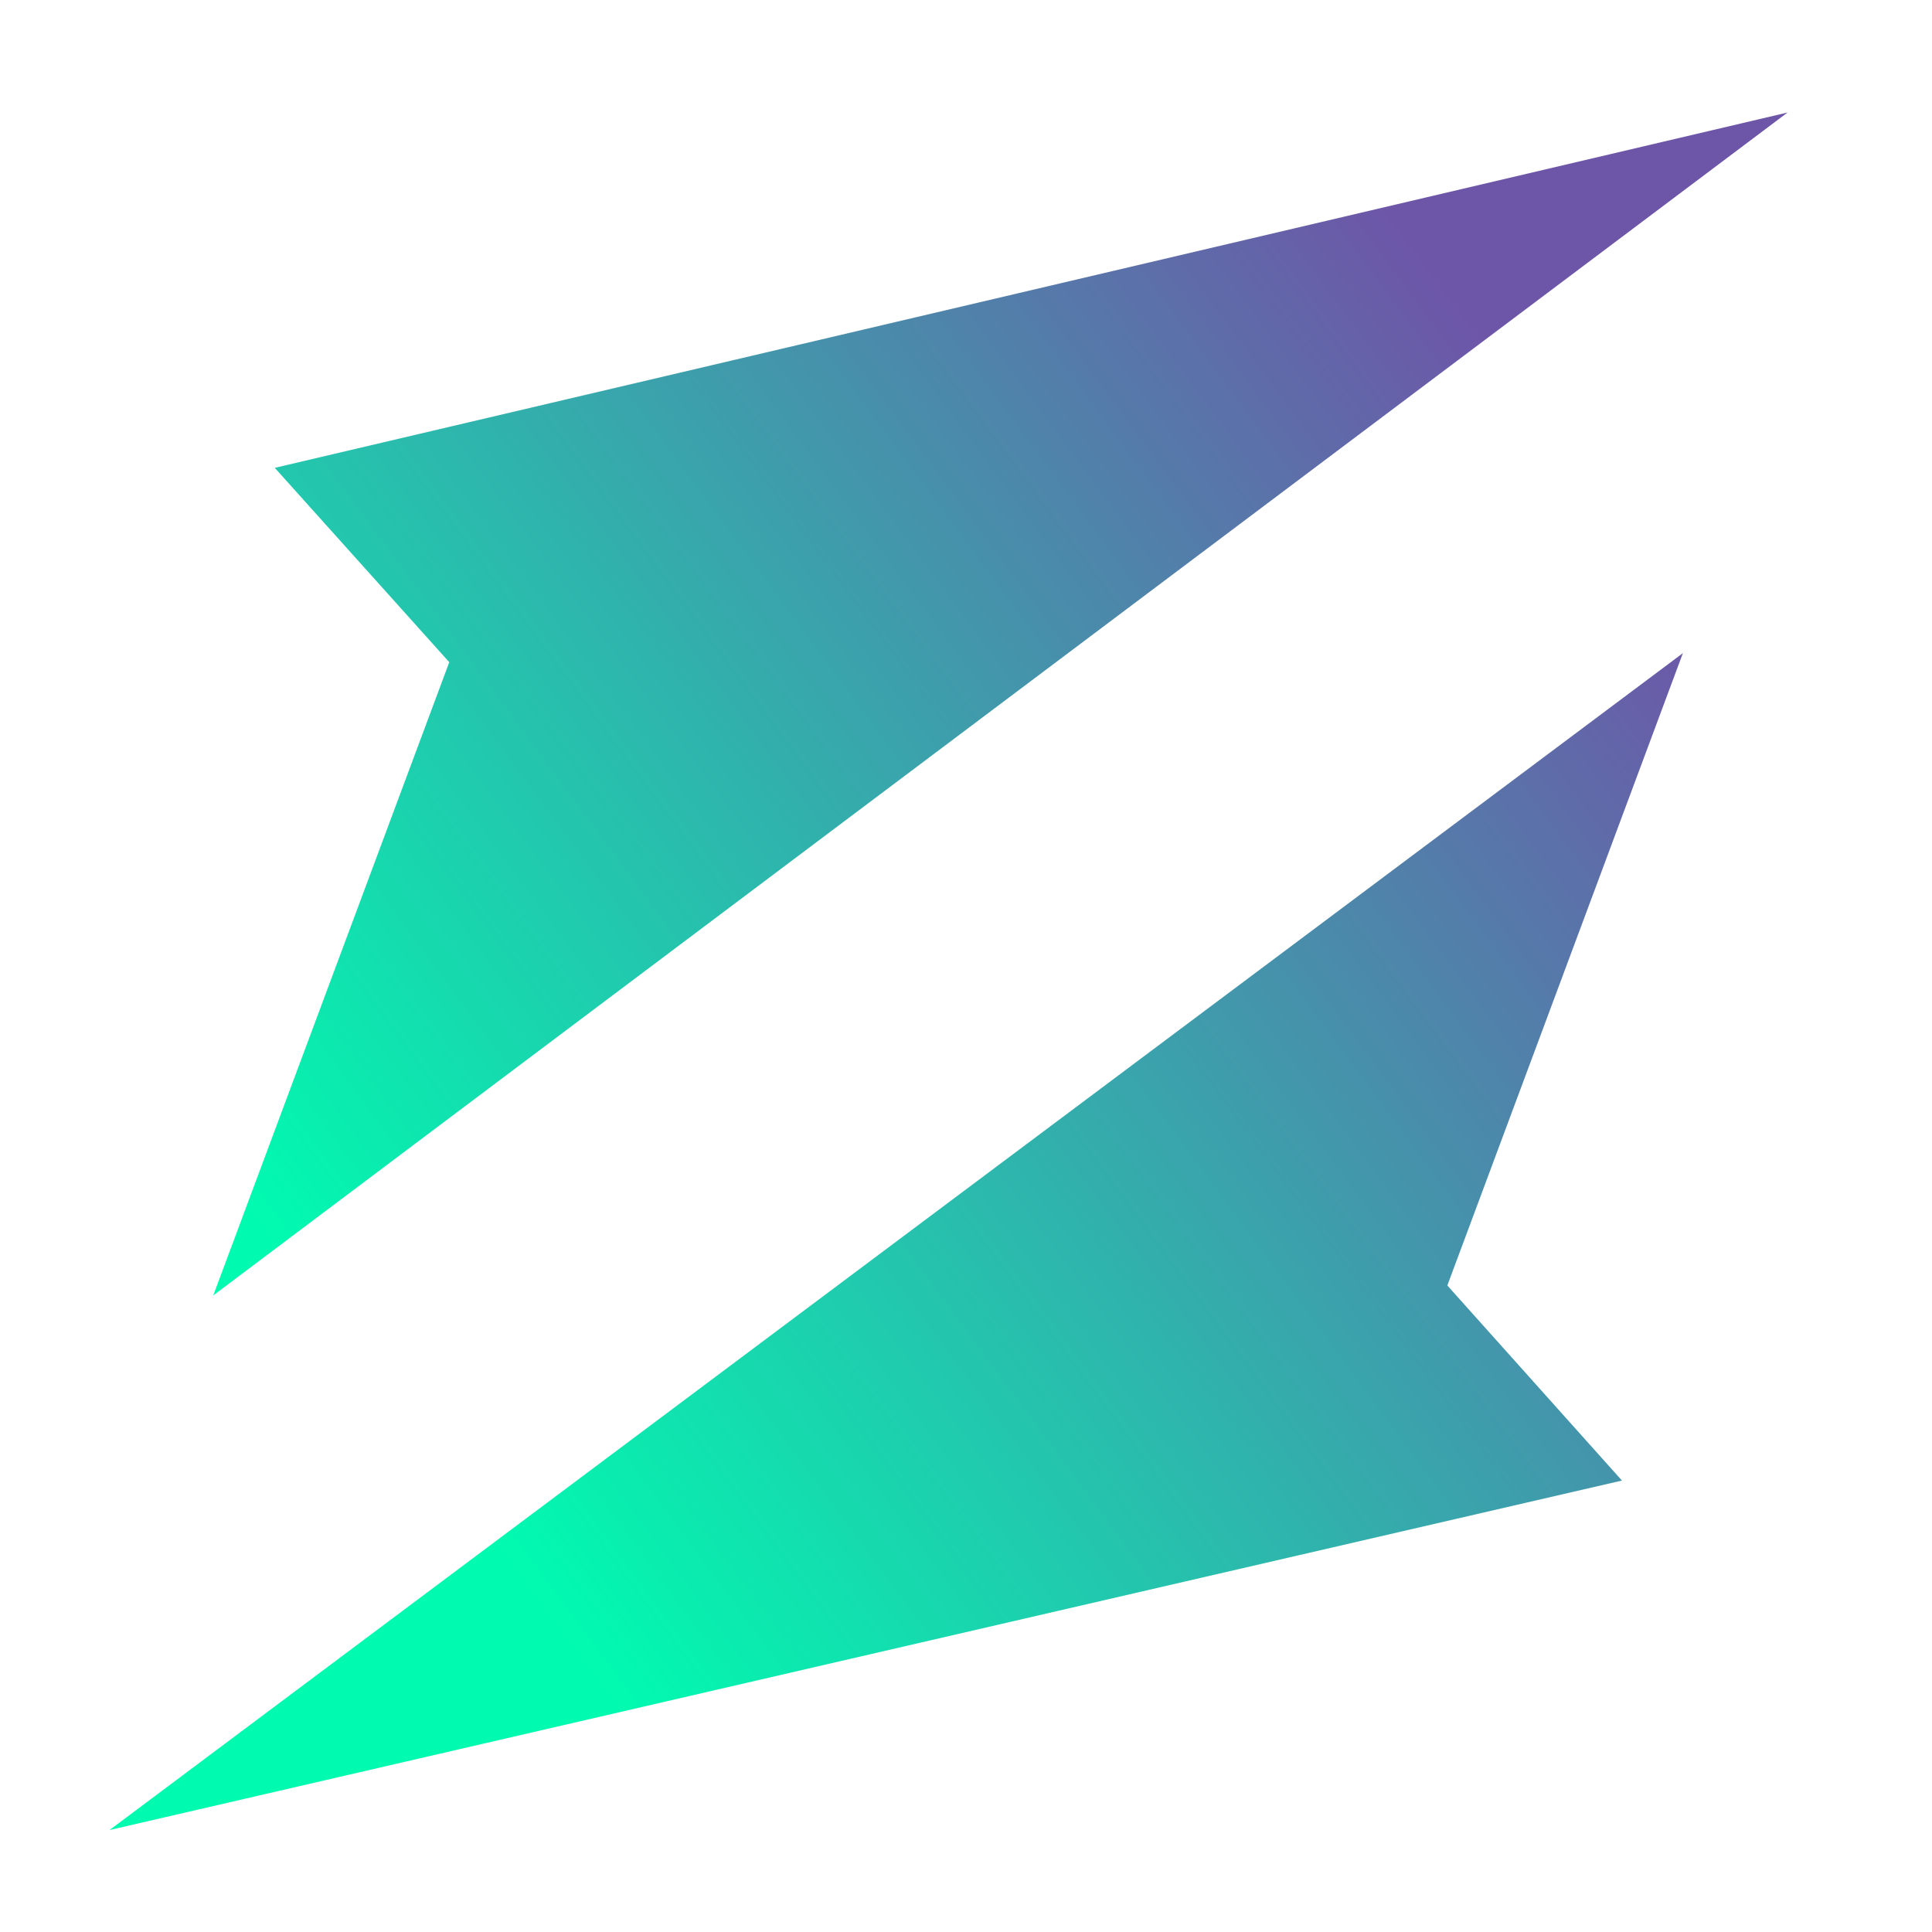 <?xml version="1.0" encoding="UTF-8" standalone="no"?>
<!-- Created with Inkscape (http://www.inkscape.org/) -->

<svg
   width="500"
   height="500"
   viewBox="0 0 132.292 132.292"
   version="1.1"
   id="svg5"
   inkscape:export-filename="G:\branding\SypherEngineLogo.png"
   inkscape:export-xdpi="96"
   inkscape:export-ydpi="96"
   inkscape:version="1.1.1 (3bf5ae0d25, 2021-09-20)"
   sodipodi:docname="SypherEngineLogo.svg"
   xmlns:inkscape="http://www.inkscape.org/namespaces/inkscape"
   xmlns:sodipodi="http://sodipodi.sourceforge.net/DTD/sodipodi-0.dtd"
   xmlns:xlink="http://www.w3.org/1999/xlink"
   xmlns="http://www.w3.org/2000/svg"
   xmlns:svg="http://www.w3.org/2000/svg">
  <sodipodi:namedview
     id="namedview7"
     pagecolor="#505050"
     bordercolor="#ffffff"
     borderopacity="1"
     inkscape:pageshadow="0"
     inkscape:pageopacity="0"
     inkscape:pagecheckerboard="1"
     inkscape:document-units="mm"
     showgrid="false"
     units="px"
     inkscape:zoom="0.46324355"
     inkscape:cx="396.11993"
     inkscape:cy="425.26227"
     inkscape:window-width="1366"
     inkscape:window-height="706"
     inkscape:window-x="-8"
     inkscape:window-y="-8"
     inkscape:window-maximized="1"
     inkscape:current-layer="layer1" />
  <defs
     id="defs2">
    <linearGradient
       inkscape:collect="always"
       id="linearGradient2104">
      <stop
         style="stop-color:#00fbb0;stop-opacity:1;"
         offset="0"
         id="stop2100" />
      <stop
         style="stop-color:#6d56a8;stop-opacity:1"
         offset="1"
         id="stop2102" />
    </linearGradient>
    <linearGradient
       inkscape:collect="always"
       id="linearGradient1710">
      <stop
         style="stop-color:#00fbb0;stop-opacity:1;"
         offset="0"
         id="stop1706" />
      <stop
         style="stop-color:#6d56a8;stop-opacity:1"
         offset="1"
         id="stop1708" />
    </linearGradient>
    <linearGradient
       inkscape:collect="always"
       xlink:href="#linearGradient1710"
       id="linearGradient1712"
       x1="25.131"
       y1="91.956"
       x2="108.519"
       y2="30.271"
       gradientUnits="userSpaceOnUse"
       gradientTransform="translate(0,2.285)" />
    <linearGradient
       inkscape:collect="always"
       xlink:href="#linearGradient2104"
       id="linearGradient1714"
       x1="25.131"
       y1="91.956"
       x2="108.519"
       y2="30.271"
       gradientUnits="userSpaceOnUse"
       gradientTransform="translate(0,2.285)" />
  </defs>
  <g
     inkscape:label="Layer 1"
     inkscape:groupmode="layer"
     id="layer1">
    <path
       style="fill:url(#linearGradient1712);fill-opacity:1;stroke:none;stroke-width:0.358;stroke-linecap:butt;stroke-linejoin:miter;stroke-miterlimit:4;stroke-dasharray:none;stroke-opacity:1"
       d="M 18.815,32.035 122.401,7.704 14.603,88.702 30.763,45.344 Z"
       id="path857" />
    <path
       style="fill:url(#linearGradient1714);fill-opacity:1;stroke:none;stroke-width:0.358;stroke-linecap:butt;stroke-linejoin:miter;stroke-miterlimit:4;stroke-dasharray:none;stroke-opacity:1"
       d="M 111.061,101.379 7.501,125.31 115.235,44.723 99.105,88.022 Z"
       id="path1564" />
  </g>
</svg>
